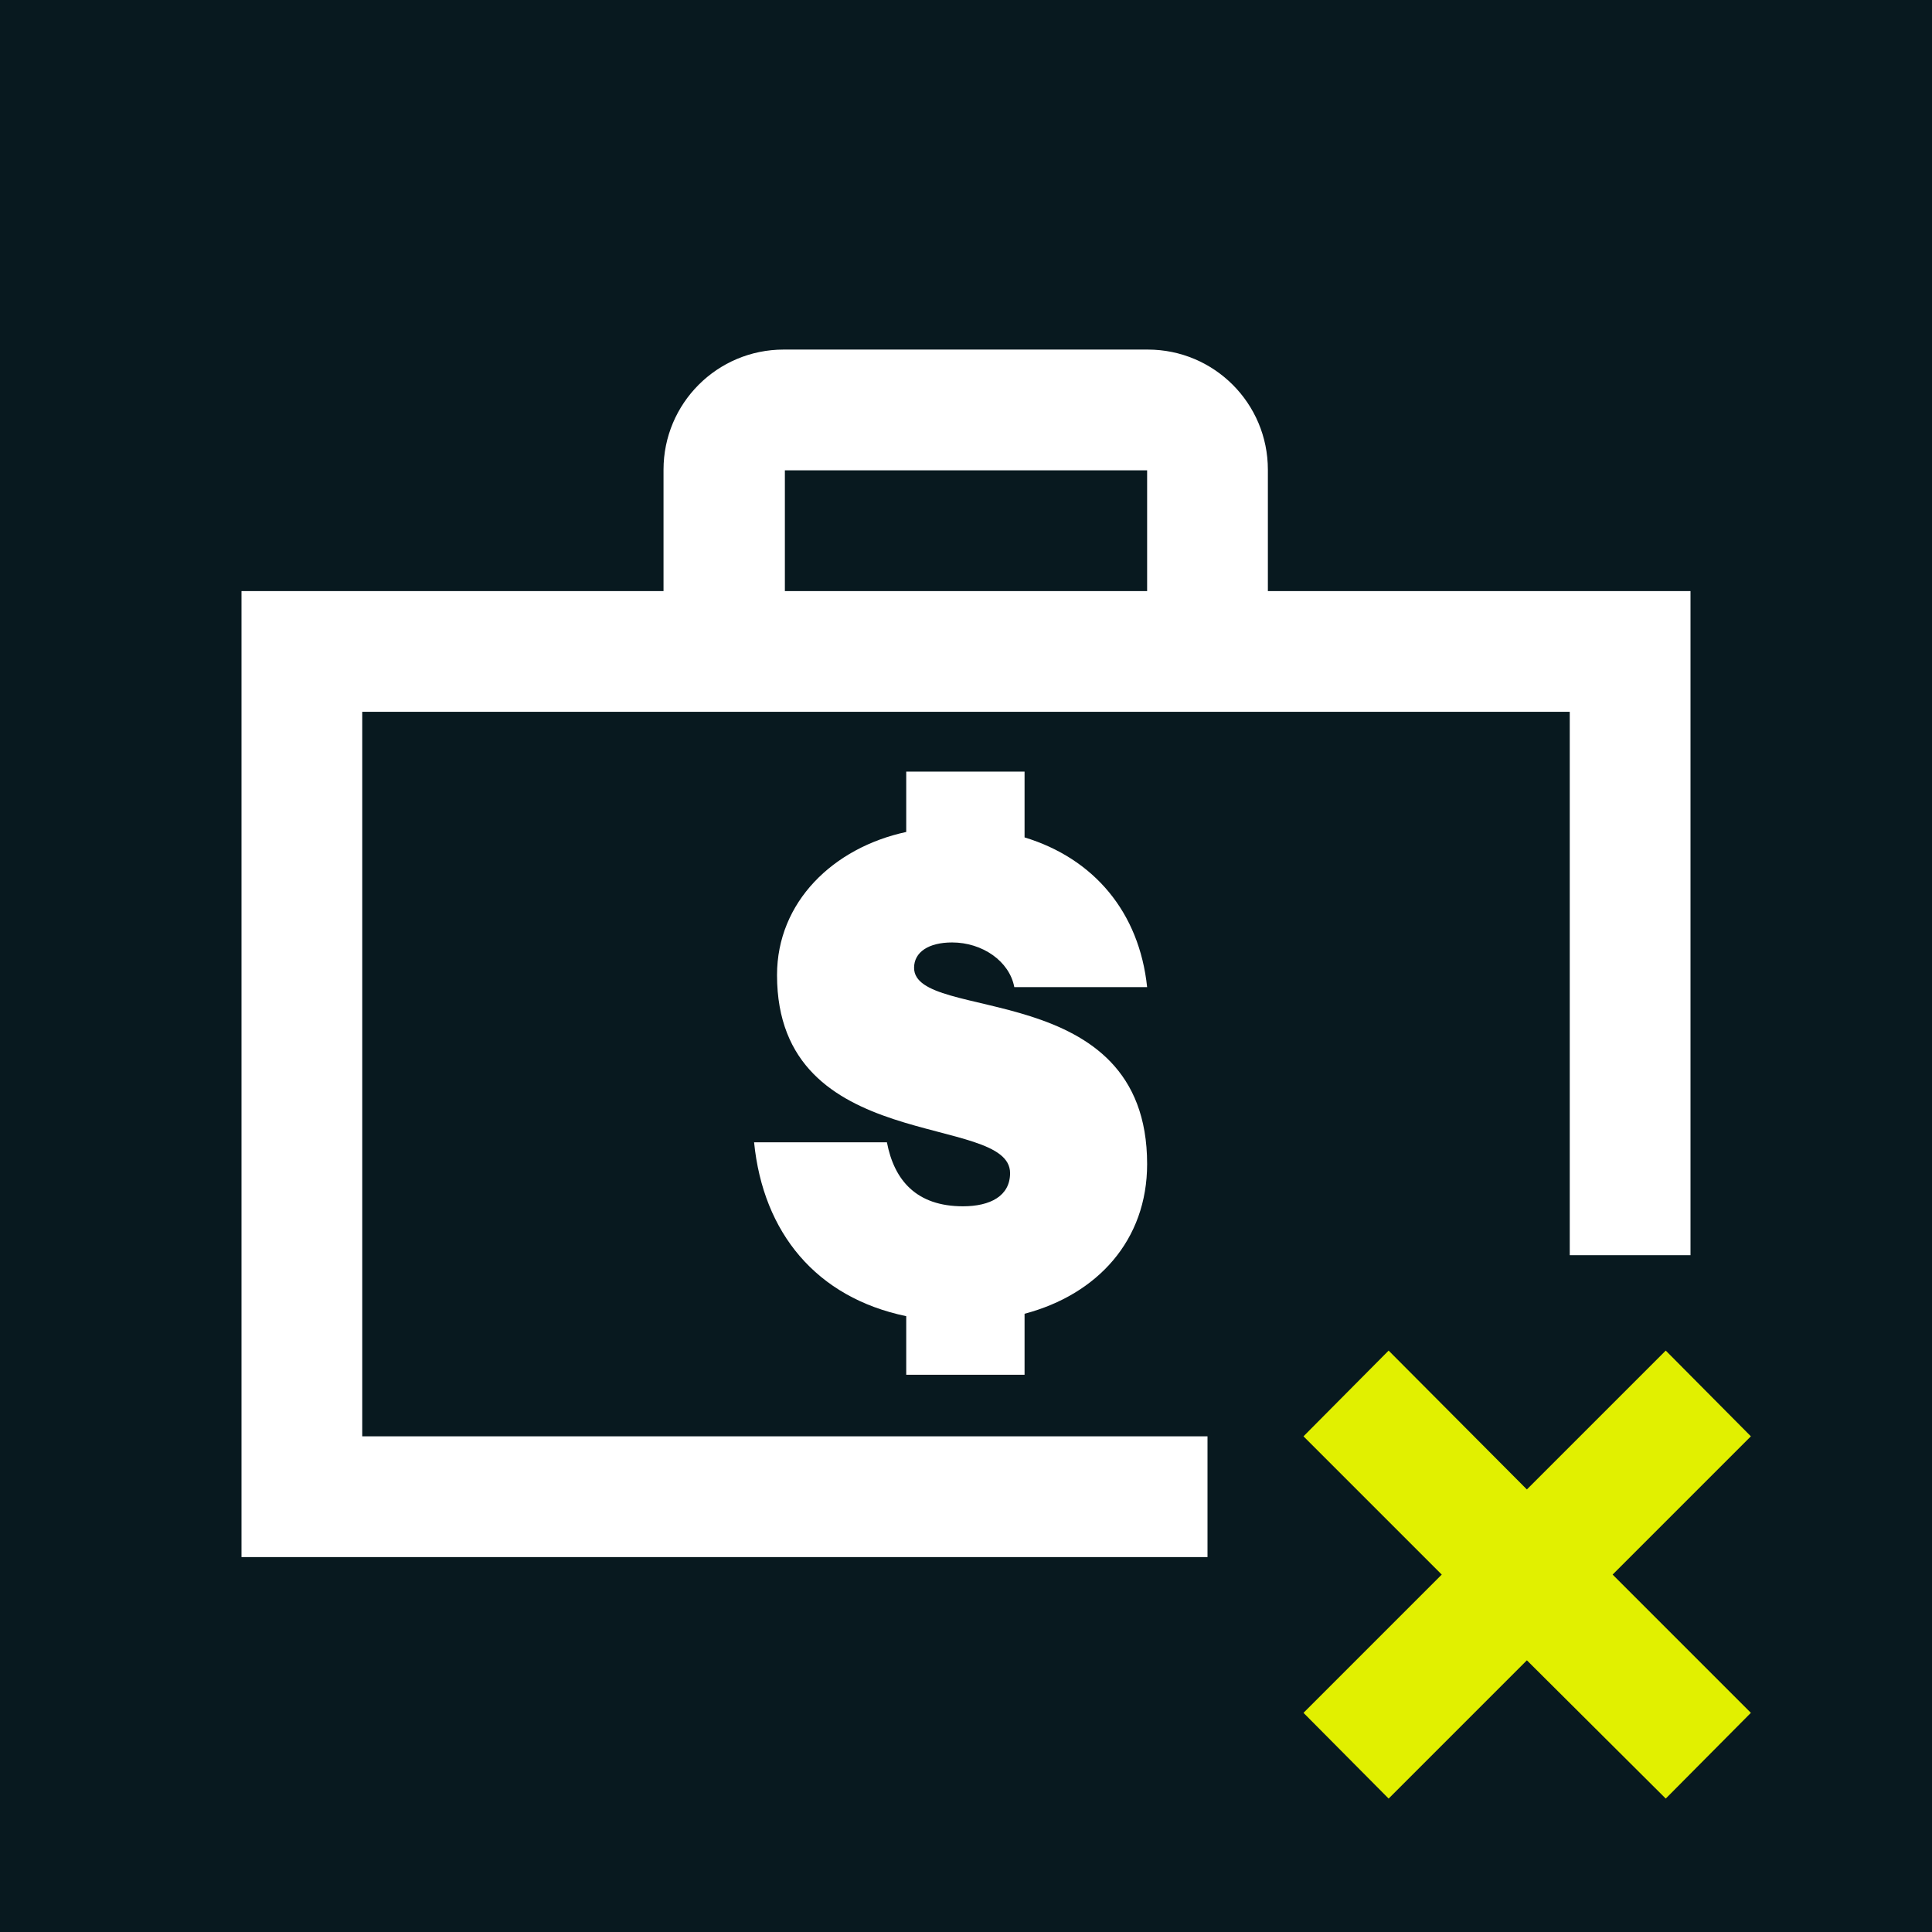 <?xml version="1.0" encoding="UTF-8"?>
<svg xmlns="http://www.w3.org/2000/svg" viewBox="0 0 32 32">
  <defs>
    <style>
      .cls-1 {
        fill: #e1f000;
      }

      .cls-1, .cls-2, .cls-3 {
        stroke-width: 0px;
      }

      .cls-2 {
        fill: #08191f;
      }

      .cls-3 {
        fill: #fff;
      }
    </style>
  </defs>
  <g id="HG">
    <rect class="cls-2" x="0" y="0" width="32" height="32"/>
  </g>
  <g id="Icon_mix" data-name="Icon mix">
    <path class="cls-3" d="M15.77,15.61c.5,0,.95.31,1.03.74h2.2c-.13-1.24-.88-2.13-2.03-2.48v-1.09h-1.96v1c-1.21.26-2.14,1.16-2.14,2.37,0,3,3.86,2.27,3.86,3.28,0,.38-.33.55-.78.55-.77,0-1.14-.43-1.26-1.06h-2.2c.15,1.5,1.03,2.57,2.52,2.88v.97h1.96s0-1.01,0-1.01c1.21-.32,2.03-1.22,2.03-2.48,0-3.11-3.86-2.33-3.86-3.25,0-.26.24-.42.63-.42Z"/>
    <path class="cls-3" d="M20,23.79H6v-12h20v9h2v-11h-7v-2.01c0-1.1-.89-1.99-1.99-1.99h-6.03c-1.1,0-1.99.89-1.99,1.99v2.01H4v16h16v-2ZM19,7.79v2h-6v-2s6,0,6,0Z"/>
    <polygon class="cls-1" points="29 23.79 27.59 22.37 25.29 24.67 23 22.37 21.59 23.79 23.88 26.08 21.59 28.37 23 29.79 25.29 27.5 27.59 29.79 29 28.37 26.71 26.08 29 23.79"/>
  </g>
</svg>
